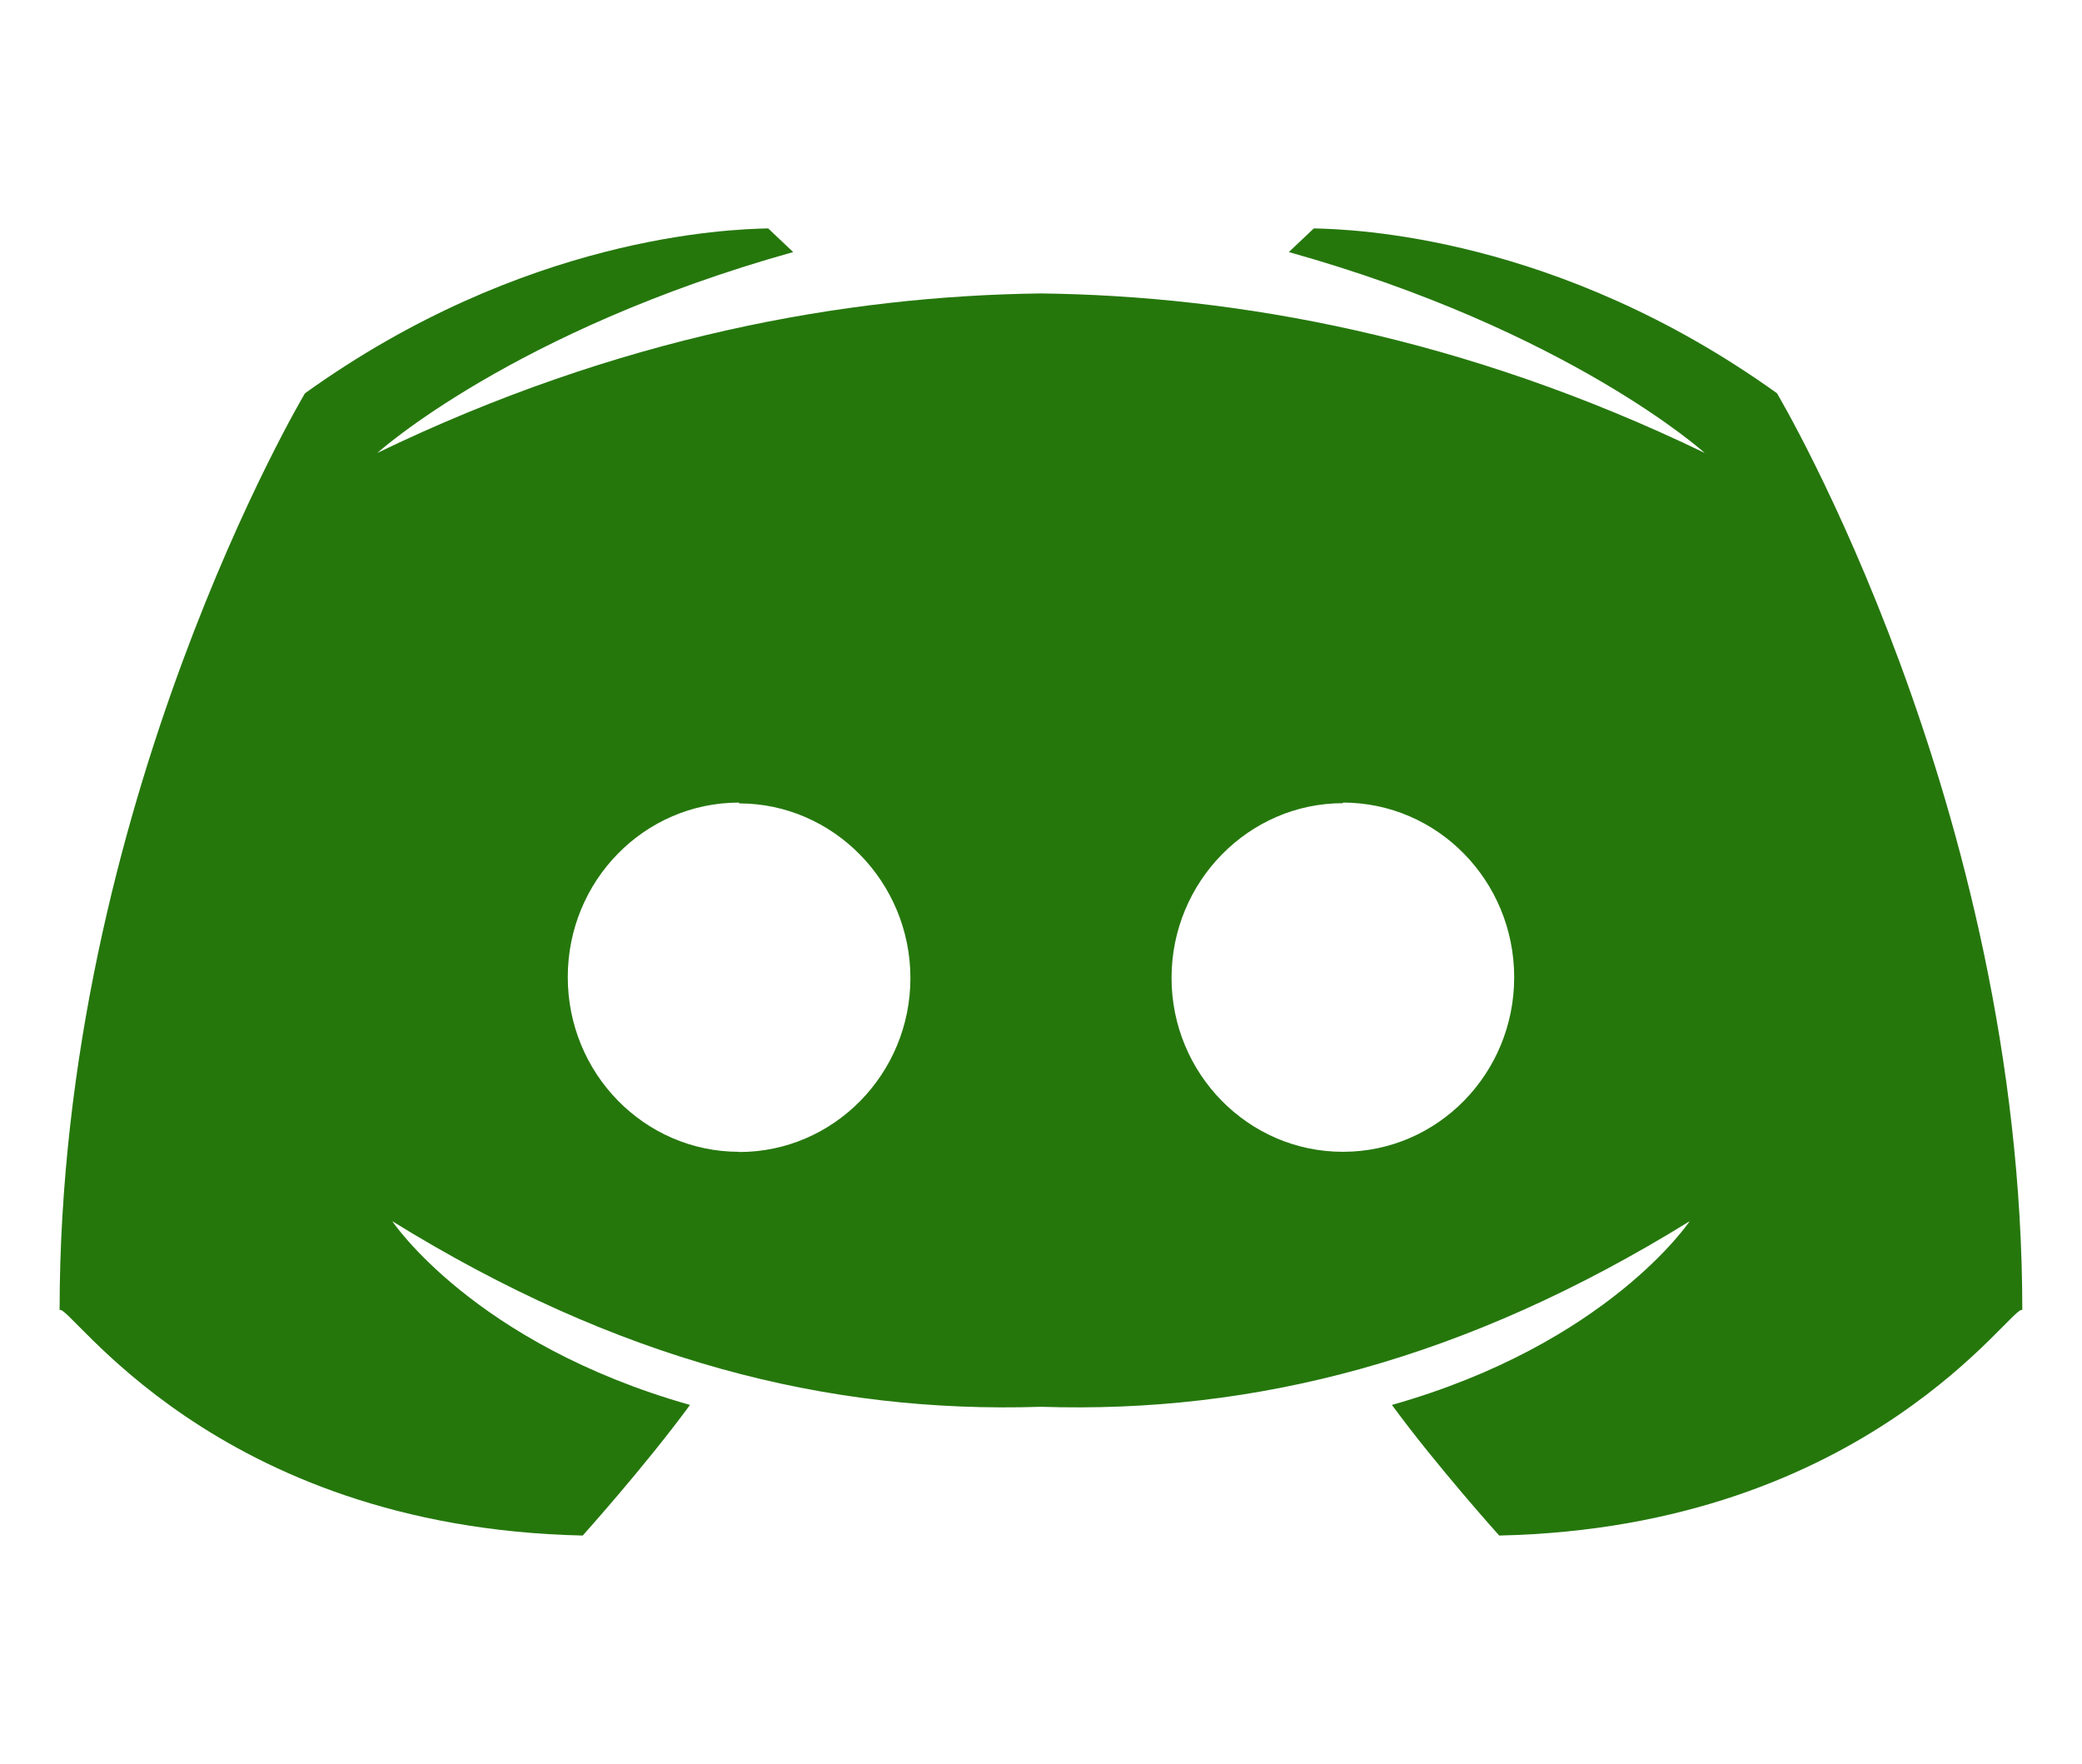 <svg id="Layer_1" data-name="Layer 1" xmlns="http://www.w3.org/2000/svg" viewBox="0 0 485.14 411"><defs><style>.cls-1{fill:#25770c;}</style></defs><path class="cls-1" d="M414.08,91.64c-51.16-36.71-98.84-38.23-107.94-38.42l-5.82,5.51c65.31,18.27,96.9,46.8,96.9,46.8C341.16,78.46,288.34,68.94,242.57,68.37c-45.76.57-98.59,10.09-154.64,37.16,0,0,31.59-28.53,96.89-46.8L179,53.22c-9.11.19-56.78,1.71-107.94,38.42,0,0-57.17,95.88-57.17,213.64,1.94-2.28,35.46,50.6,121.89,52.5,0,0,14.54-16.17,25-30.43-50.38-14.27-69.37-42.81-69.37-42.81,52.38,32.39,101.3,44.86,151.15,43.24,49.85,1.61,98.78-10.85,151.16-43.24,0,0-19,28.54-69.38,42.81,10.46,14.26,25,30.43,25,30.43,86.42-1.9,120-54.78,121.89-52.5,0-117.76-57.16-213.64-57.16-213.64ZM172.22,268.37c-22.09,0-39.92-18.26-39.92-40.71S150.13,187,172.22,187v.19c21.9,0,39.92,18.27,39.92,40.71,0,22.26-17.82,40.52-39.91,40.52Zm140.69,0c-22.09,0-39.92-18.26-39.92-40.52,0-22.44,18-40.71,39.92-40.71V187c22.1,0,39.92,18.26,39.92,40.71S335,268.37,312.92,268.37Z"/></svg>